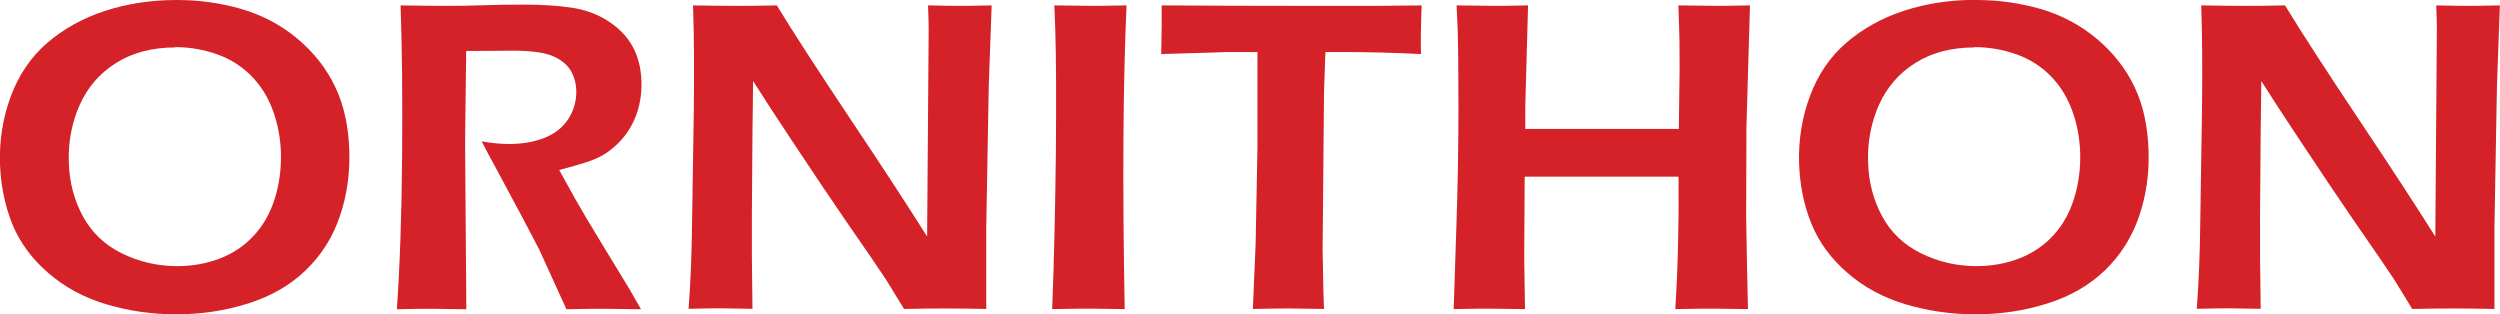 <?xml version="1.0" encoding="UTF-8"?>
<svg id="Layer_2" data-name="Layer 2" xmlns="http://www.w3.org/2000/svg" viewBox="0 0 162.33 20.41">
  <defs>
    <style>
      .cls-1 {
        fill: #d52128;
      }
    </style>
  </defs>
  <g id="Layer_1-2" data-name="Layer 1">
    <g>
      <path class="cls-1" d="M11.5,0c1.45,0,2.85,.2,4.2,.59,1.35,.4,2.56,1.04,3.62,1.93,1.06,.89,1.88,1.93,2.44,3.11,.57,1.18,.87,2.57,.92,4.15,.05,1.48-.15,2.9-.61,4.25-.45,1.35-1.19,2.52-2.2,3.5-1.01,.98-2.26,1.7-3.74,2.17-1.48,.47-3.05,.71-4.7,.71-1.56,0-3.07-.22-4.52-.65-1.45-.43-2.71-1.11-3.78-2.04-1.07-.92-1.85-1.99-2.34-3.19C.32,13.34,.05,12.04,0,10.65c-.05-1.53,.18-2.99,.7-4.39,.52-1.4,1.3-2.55,2.36-3.47,1.06-.91,2.31-1.61,3.75-2.08,1.44-.47,3-.71,4.68-.71Zm-.13,3.08c-1.47,0-2.75,.33-3.82,1-1.07,.67-1.86,1.58-2.38,2.74-.51,1.16-.75,2.41-.7,3.76,.04,1.25,.34,2.41,.91,3.46,.57,1.05,1.41,1.86,2.53,2.41,1.12,.55,2.32,.83,3.6,.83,.97,0,1.88-.16,2.75-.49s1.61-.83,2.23-1.5c.62-.67,1.07-1.48,1.36-2.42s.42-1.93,.39-2.95c-.03-.95-.2-1.87-.52-2.74-.32-.88-.79-1.63-1.41-2.26-.63-.63-1.37-1.1-2.23-1.4-.86-.3-1.76-.46-2.7-.46Z"/>
      <path class="cls-1" d="M25.77,20.07c.2-2.87,.31-6.17,.34-9.9,.03-3.73,0-7-.1-9.82,1.17,.02,2.15,.03,2.94,.03,.85,0,1.68-.01,2.49-.04,.81-.03,1.67-.04,2.58-.04,1.13,0,2.14,.06,3.04,.19,.9,.13,1.7,.41,2.41,.87,.71,.45,1.24,1,1.6,1.65,.36,.65,.55,1.4,.58,2.25,.02,.54-.03,1.05-.14,1.54-.11,.49-.28,.94-.52,1.37-.23,.43-.52,.8-.85,1.13-.33,.32-.66,.58-.99,.77-.33,.19-.71,.35-1.13,.48-.43,.14-1,.3-1.71,.49l1.06,1.91c.34,.61,.99,1.7,1.94,3.26l1.56,2.56c.08,.14,.33,.57,.75,1.31-1.19-.02-1.98-.03-2.36-.03-.47,0-1.3,0-2.48,.03l-1.75-3.84c-.3-.59-.67-1.28-1.09-2.08l-1.88-3.51c-.19-.33-.45-.82-.78-1.47,.66,.12,1.26,.17,1.79,.17,.84,0,1.6-.13,2.29-.4,.68-.27,1.2-.69,1.56-1.25,.35-.56,.52-1.18,.5-1.84-.01-.4-.11-.78-.28-1.13-.17-.35-.45-.64-.84-.88-.39-.24-.85-.39-1.38-.46-.53-.07-1.06-.1-1.58-.1-.29,0-.69,0-1.2,.01-.51,0-1.13,.01-1.87,.01l-.07,5.94,.08,10.83-2.27-.03c-.36,0-1.1,0-2.21,.03Z"/>
      <path class="cls-1" d="M44.71,20.07c.13-1.72,.21-3.66,.23-5.81l.11-7.08c.03-2.56,.02-4.84-.05-6.83,1.13,.02,2.09,.03,2.88,.03,.58,0,1.44,0,2.56-.03,1.16,1.9,2.77,4.37,4.81,7.43,2.04,3.05,3.69,5.58,4.95,7.58l.1-13.41c0-.32-.01-.85-.04-1.6,.92,.02,1.61,.03,2.08,.03,.19,0,.87,0,2.05-.03l-.19,5.3-.16,9.07v5.34c-1.02-.02-1.88-.03-2.59-.03-.57,0-1.48,0-2.75,.03-.52-.86-.91-1.49-1.17-1.91-.42-.64-1.32-1.95-2.69-3.93-.9-1.31-2.03-2.99-3.38-5.03-1-1.5-1.85-2.81-2.56-3.93-.03,1.56-.05,4.45-.08,8.68-.01,1.72,0,3.76,.04,6.11-.92-.02-1.58-.03-1.99-.03-.32,0-1.04,0-2.15,.03Z"/>
      <path class="cls-1" d="M68.32,20.07c.13-3.31,.2-6.71,.24-10.19,.03-3.48,.02-6.14-.04-7.98l-.06-1.55,2.45,.03c.14,0,.88,0,2.24-.03-.23,5.07-.27,11.64-.12,19.72l-2.15-.03c-.36,0-1.21,0-2.55,.03Z"/>
      <path class="cls-1" d="M81.35,20.07l.18-4.22,.12-6.28V3.38s-1.02,0-1.02,0h-.95s-.91,.03-.91,.03l-3.37,.1c.03-1.39,.04-2.44,.03-3.16,2.81,.02,5.75,.03,8.82,.03h5.25s2.81-.03,2.81-.03c-.05,1.37-.07,2.43-.04,3.16-1.77-.09-3.46-.13-5.08-.13h-1.13l-.09,2.64-.09,10.15,.03,1.7c.01,.7,.03,1.43,.06,2.19l-2.23-.03c-.24,0-1.04,0-2.39,.03Z"/>
      <path class="cls-1" d="M94.39,20.07l.17-5.19c.1-2.83,.14-5.46,.14-7.88,0-2.42-.02-4.11-.05-5.06l-.07-1.59c1.15,.02,1.96,.03,2.44,.03,.36,0,1.09,0,2.2-.03l-.18,6.52v1.5h9.97l.05-3.91c0-1.34-.01-2.22-.03-2.65l-.05-1.46,2.45,.03c.21,0,.95,0,2.2-.03l-.23,7.87-.02,5.84,.06,3.42c.03,1.41,.05,2.27,.06,2.59l-2.29-.03c-.28,0-1.09,0-2.43,.03,.17-2.73,.24-5.59,.21-8.6h-9.99l-.03,5.32,.05,3.28-2.4-.03c-.26,0-1.01,0-2.24,.03Z"/>
      <path class="cls-1" d="M128.33,0c1.45,0,2.85,.2,4.2,.59,1.35,.4,2.56,1.04,3.62,1.93,1.06,.89,1.88,1.93,2.44,3.11,.57,1.18,.87,2.57,.92,4.15,.05,1.48-.15,2.9-.61,4.25s-1.19,2.52-2.2,3.5c-1.01,.98-2.26,1.7-3.74,2.17-1.48,.47-3.05,.71-4.7,.71-1.56,0-3.07-.22-4.52-.65-1.45-.43-2.71-1.11-3.78-2.04-1.07-.92-1.85-1.99-2.34-3.19-.49-1.2-.75-2.5-.8-3.89-.05-1.53,.18-2.99,.7-4.39,.52-1.4,1.3-2.55,2.36-3.47,1.06-.91,2.31-1.61,3.75-2.08,1.44-.47,3-.71,4.68-.71Zm-.13,3.08c-1.47,0-2.75,.33-3.82,1-1.07,.67-1.86,1.58-2.38,2.74-.51,1.16-.75,2.41-.7,3.76,.04,1.25,.34,2.41,.91,3.46,.57,1.05,1.41,1.86,2.53,2.41,1.12,.55,2.32,.83,3.6,.83,.97,0,1.88-.16,2.75-.49s1.61-.83,2.23-1.5c.62-.67,1.07-1.48,1.36-2.42,.29-.94,.42-1.93,.39-2.95-.03-.95-.2-1.87-.52-2.74-.32-.88-.79-1.63-1.41-2.26-.63-.63-1.37-1.1-2.23-1.4-.86-.3-1.76-.46-2.7-.46Z"/>
      <path class="cls-1" d="M142.64,20.07c.13-1.72,.21-3.66,.23-5.81l.11-7.08c.03-2.56,.02-4.84-.05-6.83,1.13,.02,2.09,.03,2.88,.03,.58,0,1.44,0,2.56-.03,1.16,1.9,2.77,4.37,4.81,7.43,2.04,3.05,3.69,5.58,4.95,7.58l.1-13.41c0-.32-.01-.85-.04-1.6,.92,.02,1.61,.03,2.08,.03,.19,0,.87,0,2.05-.03l-.19,5.3-.16,9.07v5.34c-1.02-.02-1.88-.03-2.59-.03-.57,0-1.48,0-2.75,.03-.52-.86-.91-1.49-1.17-1.91-.42-.64-1.32-1.95-2.69-3.93-.9-1.31-2.03-2.99-3.38-5.03-1-1.5-1.85-2.81-2.56-3.93-.03,1.56-.05,4.45-.08,8.68-.01,1.72,0,3.76,.04,6.11-.92-.02-1.58-.03-1.99-.03-.32,0-1.04,0-2.15,.03Z"/>
    </g>
  </g>
</svg>